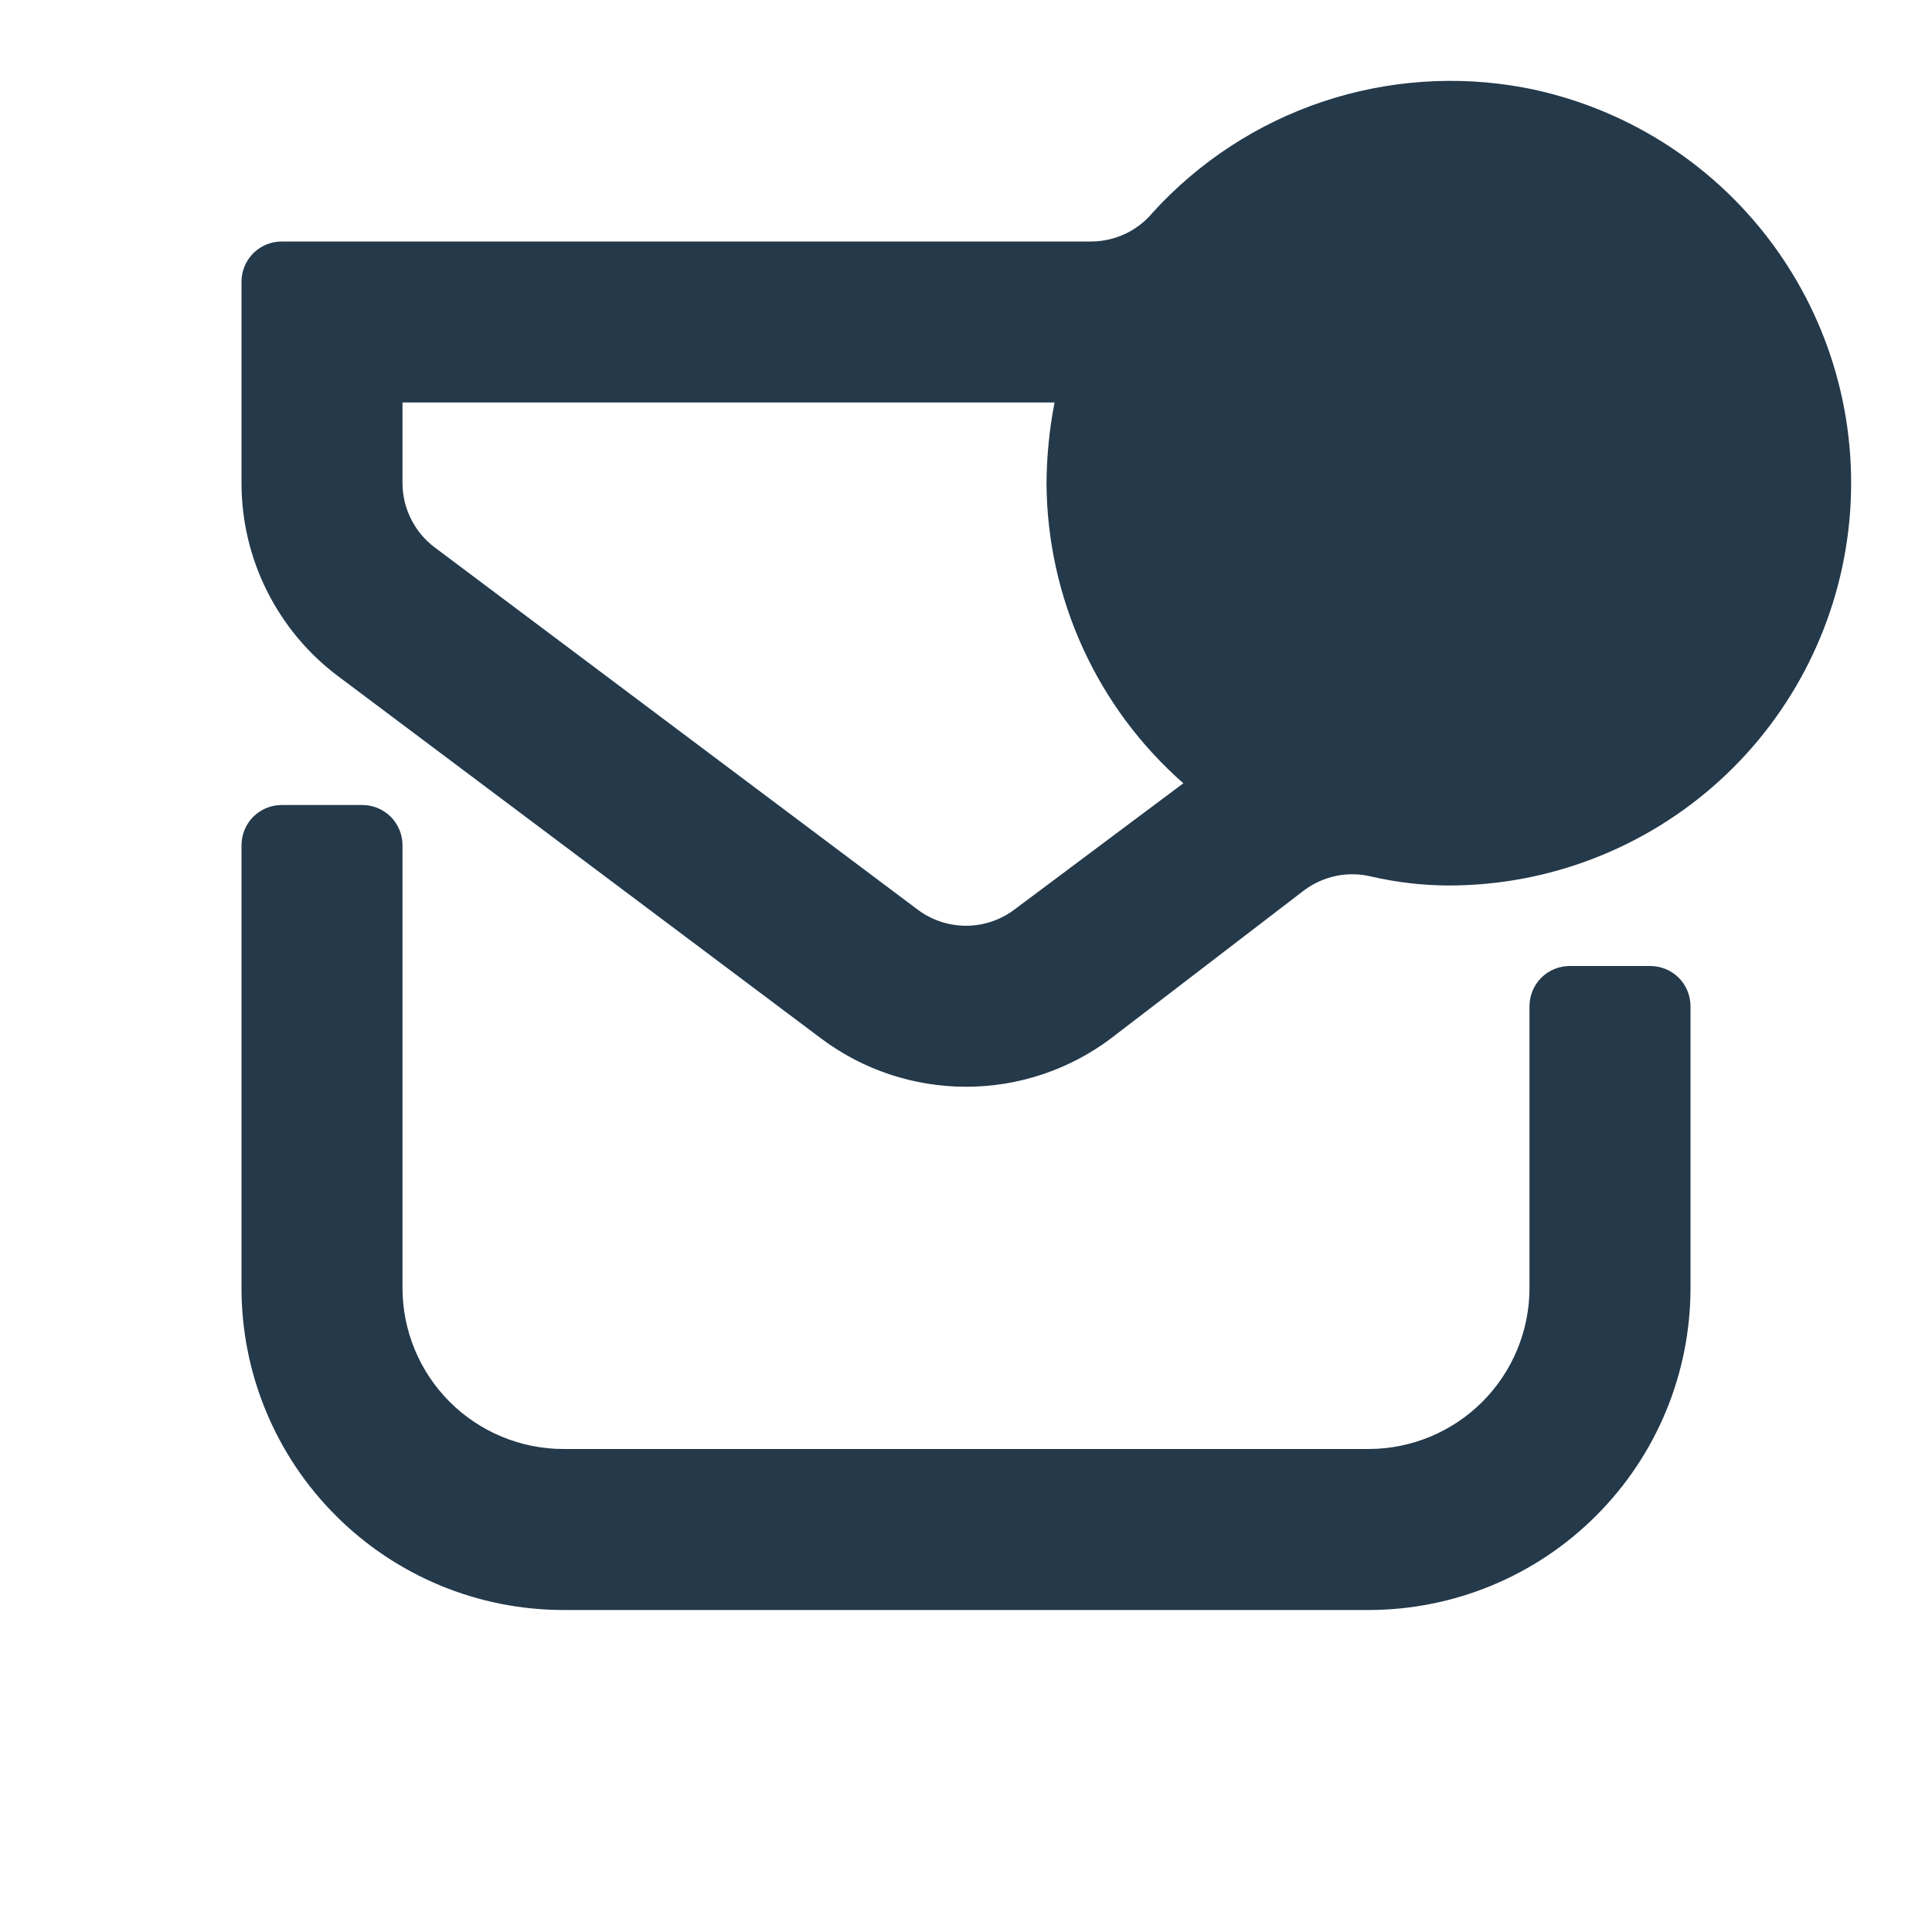 <svg width="24" height="24" viewBox="0 0 24 24" fill="none" xmlns="http://www.w3.org/2000/svg">
<circle cx="18" cy="6" r="4" fill="#24394A"/>
<path d="M19 16C19 16.53 18.789 17.039 18.414 17.414C18.039 17.789 17.53 18 17 18H7C6.47 18 5.961 17.789 5.586 17.414C5.211 17.039 5 16.53 5 16V10.5C5 10.367 4.947 10.24 4.854 10.146C4.76 10.053 4.633 10 4.5 10H3.5C3.367 10 3.24 10.053 3.146 10.146C3.053 10.24 3 10.367 3 10.5V16C3 17.061 3.421 18.078 4.172 18.828C4.922 19.579 5.939 20 7 20H17C18.061 20 19.078 19.579 19.828 18.828C20.579 18.078 21 17.061 21 16V12.5C21 12.367 20.947 12.24 20.854 12.146C20.76 12.053 20.633 12 20.5 12H19.5C19.367 12 19.24 12.053 19.146 12.146C19.053 12.24 19 12.367 19 12.5V16Z" fill="#24394A"/>
<path d="M18.94 1.09C18.102 0.933 17.237 0.993 16.428 1.264C15.62 1.535 14.894 2.009 14.32 2.64C14.227 2.752 14.111 2.842 13.98 2.904C13.848 2.966 13.705 2.999 13.56 3H3.5C3.367 3 3.24 3.053 3.146 3.146C3.053 3.24 3 3.367 3 3.5V6C3 6.466 3.108 6.925 3.317 7.342C3.525 7.758 3.827 8.121 4.2 8.4L10.2 12.9C10.719 13.29 11.351 13.5 12 13.5C12.649 13.5 13.281 13.29 13.8 12.9L16.2 11.06C16.319 10.971 16.456 10.91 16.601 10.88C16.746 10.851 16.896 10.854 17.04 10.89C17.355 10.962 17.677 10.999 18 11C19.244 10.999 20.442 10.534 21.362 9.697C22.281 8.86 22.856 7.71 22.973 6.472C23.091 5.234 22.743 3.997 21.997 3.002C21.251 2.006 20.161 1.325 18.94 1.09ZM12.6 11.3C12.427 11.43 12.216 11.5 12 11.5C11.784 11.5 11.573 11.43 11.4 11.3L5.4 6.8C5.276 6.707 5.175 6.586 5.106 6.447C5.036 6.308 5 6.155 5 6V5H13.1C13.036 5.33 13.003 5.664 13 6C13.004 6.707 13.157 7.404 13.45 8.047C13.743 8.69 14.169 9.264 14.7 9.73L12.6 11.3ZM18 9C17.407 9 16.827 8.824 16.333 8.494C15.84 8.165 15.455 7.696 15.228 7.148C15.001 6.6 14.942 5.997 15.058 5.415C15.173 4.833 15.459 4.298 15.879 3.879C16.298 3.459 16.833 3.173 17.415 3.058C17.997 2.942 18.6 3.001 19.148 3.228C19.696 3.455 20.165 3.84 20.494 4.333C20.824 4.827 21 5.407 21 6C21 6.796 20.684 7.559 20.121 8.121C19.559 8.684 18.796 9 18 9Z" fill="#24394A"/>
</svg>
